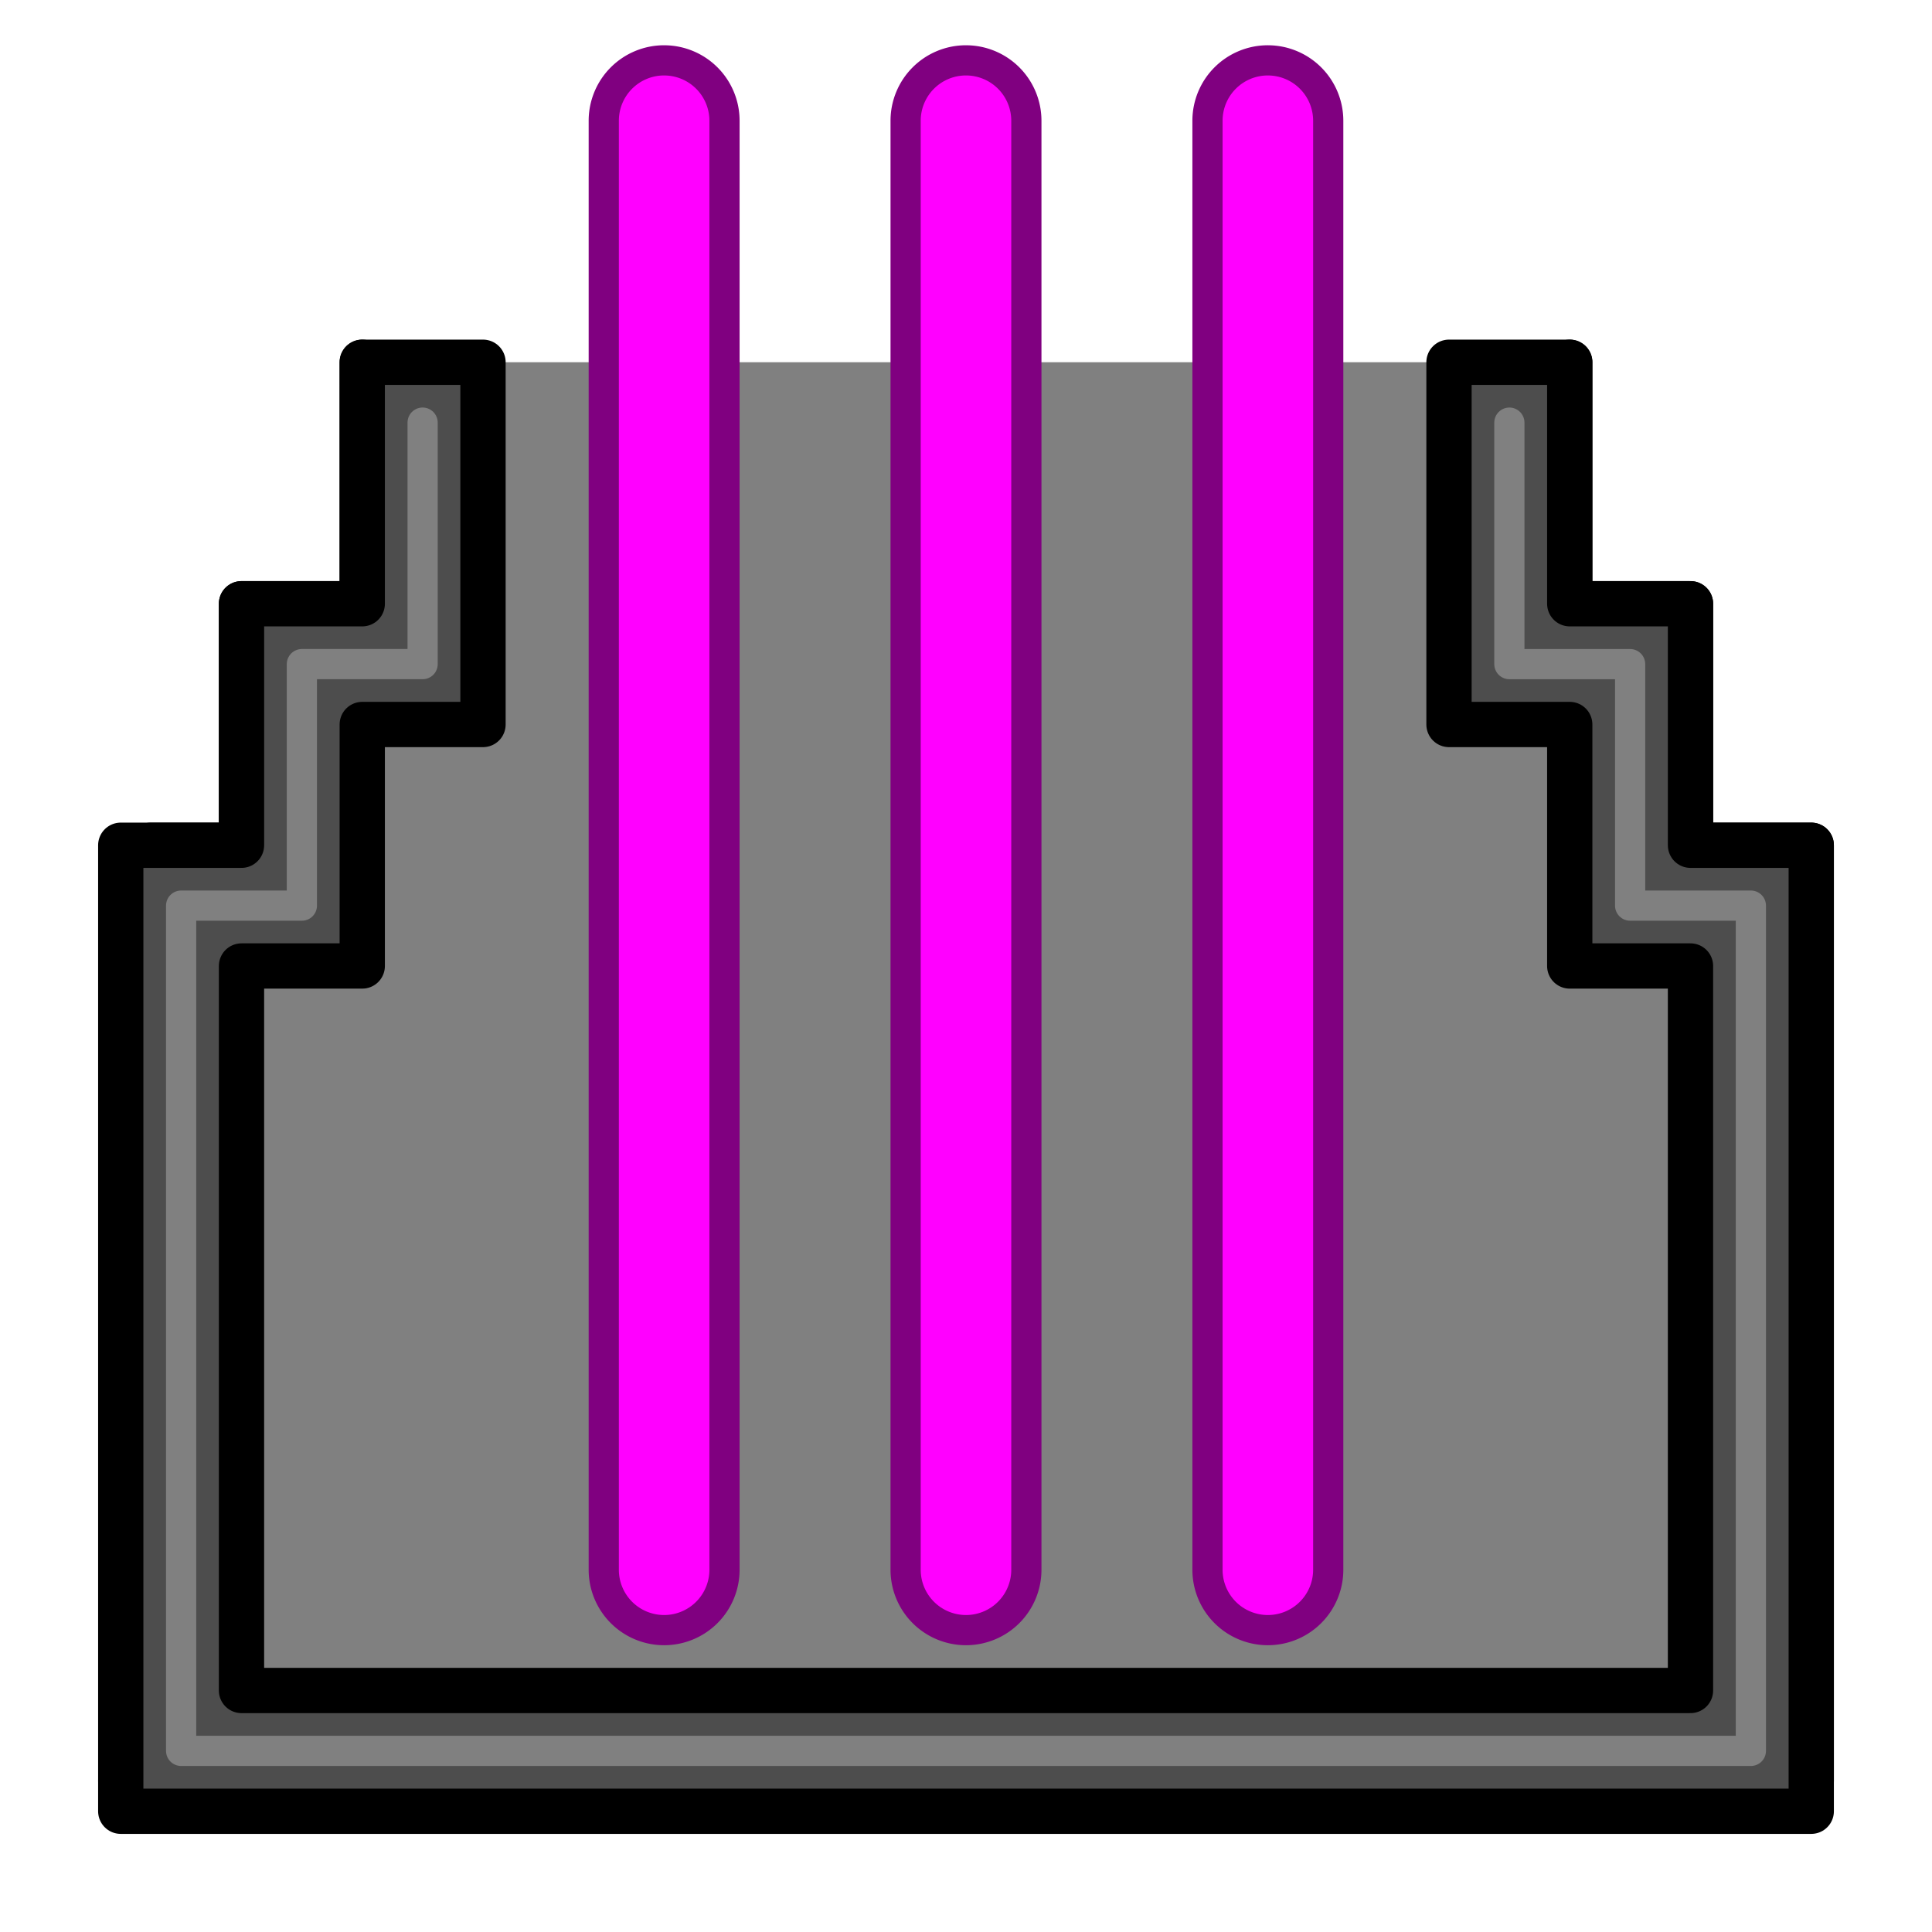 <?xml version="1.0" encoding="UTF-8" standalone="no"?>
<svg
   width="512"
   height="512"
   viewBox="0 0 135.467 135.467"
   version="1.1"
   id="svg8"
   sodipodi:docname="bay-meson_gun.svg"
   inkscape:version="1.1.2 (0a00cf5339, 2022-02-04)"
   xmlns:inkscape="http://www.inkscape.org/namespaces/inkscape"
   xmlns:sodipodi="http://sodipodi.sourceforge.net/DTD/sodipodi-0.dtd"
   xmlns="http://www.w3.org/2000/svg"
   xmlns:svg="http://www.w3.org/2000/svg"
   xmlns:rdf="http://www.w3.org/1999/02/22-rdf-syntax-ns#"
   xmlns:cc="http://creativecommons.org/ns#"
   xmlns:dc="http://purl.org/dc/elements/1.1/">
  <defs
     id="defs2">
    <marker
       style="overflow:visible;"
       id="Arrow1Mend"
       refX="0.0"
       refY="0.0"
       orient="auto"
       inkscape:stockid="Arrow1Mend"
       inkscape:isstock="true">
      <path
         transform="scale(0.4) rotate(180) translate(10,0)"
         style="fill-rule:evenodd;stroke:#ffffff;stroke-width:1pt;stroke-opacity:1;fill:#ffffff;fill-opacity:1"
         d="M 0.0,0.0 L 5.0,-5.0 L -12.5,0.0 L 5.0,5.0 L 0.0,0.0 z "
         id="path868" />
    </marker>
    <marker
       style="overflow:visible;"
       id="marker1227"
       refX="0.0"
       refY="0.0"
       orient="auto"
       inkscape:stockid="Arrow1Lend"
       inkscape:isstock="true">
      <path
         transform="scale(0.8) rotate(180) translate(12.5,0)"
         style="fill-rule:evenodd;stroke:#ffffff;stroke-width:1pt;stroke-opacity:1;fill:#ffffff;fill-opacity:1"
         d="M 0.0,0.0 L 5.0,-5.0 L -12.5,0.0 L 5.0,5.0 L 0.0,0.0 z "
         id="path1225" />
    </marker>
    <marker
       style="overflow:visible;"
       id="Arrow1Lend"
       refX="0.0"
       refY="0.0"
       orient="auto"
       inkscape:stockid="Arrow1Lend"
       inkscape:isstock="true">
      <path
         transform="scale(0.8) rotate(180) translate(12.5,0)"
         style="fill-rule:evenodd;stroke:#ffffff;stroke-width:1pt;stroke-opacity:1;fill:#ffffff;fill-opacity:1"
         d="M 0.0,0.0 L 5.0,-5.0 L -12.5,0.0 L 5.0,5.0 L 0.0,0.0 z "
         id="path862" />
    </marker>
    <filter
       inkscape:collect="always"
       style="color-interpolation-filters:sRGB"
       id="filter12475"
       x="-0.888"
       y="-0.068"
       width="2.776"
       height="1.137">
      <feGaussianBlur
         inkscape:collect="always"
         stdDeviation="2.692"
         id="feGaussianBlur12477" />
    </filter>
    <filter
       inkscape:collect="always"
       style="color-interpolation-filters:sRGB"
       id="filter12479"
       x="-0.888"
       y="-0.068"
       width="2.776"
       height="1.137">
      <feGaussianBlur
         inkscape:collect="always"
         stdDeviation="2.692"
         id="feGaussianBlur12481" />
    </filter>
    <filter
       inkscape:collect="always"
       style="color-interpolation-filters:sRGB"
       id="filter12483"
       x="-0.888"
       y="-0.068"
       width="2.776"
       height="1.137">
      <feGaussianBlur
         inkscape:collect="always"
         stdDeviation="2.692"
         id="feGaussianBlur12485" />
    </filter>
  </defs>
  <sodipodi:namedview
     id="base"
     pagecolor="#ffffff"
     bordercolor="#666666"
     borderopacity="1.0"
     inkscape:pageopacity="0"
     inkscape:pageshadow="2"
     inkscape:zoom="0.98994949"
     inkscape:cx="325.26912"
     inkscape:cy="226.27417"
     inkscape:document-units="mm"
     inkscape:current-layer="layer1"
     inkscape:document-rotation="0"
     showgrid="true"
     inkscape:window-width="2560"
     inkscape:window-height="1343"
     inkscape:window-x="1200"
     inkscape:window-y="381"
     inkscape:window-maximized="1"
     inkscape:snap-grids="true"
     units="px"
     inkscape:pagecheckerboard="false"
     inkscape:snap-object-midpoints="true">
    <inkscape:grid
       type="xygrid"
       id="grid876"
       empcolor="#ffffff"
       empopacity="0.612"
       color="#ffffff"
       opacity="0.125"
       empspacing="4"
       units="px"
       spacingx="2.117"
       spacingy="2.117" />
  </sodipodi:namedview>
  <g
     inkscape:groupmode="layer"
     id="layer2"
     inkscape:label="Background"
     style="display:inline"
     sodipodi:insensitive="true">
    <path
       style="display:inline;fill:#808080;stroke:#000000;stroke-width:3.175;stroke-linecap:round;stroke-linejoin:round;stroke-miterlimit:4;stroke-dasharray:none;paint-order:markers fill stroke;stop-color:#000000"
       d="m 25.4,25.4 v 16.933 h -8.467 v 16.933 h -6.35 L 8.467,124.883 H 127 V 59.267 h -8.467 V 42.333 h -8.467 V 25.4"
       id="path75"
       sodipodi:nodetypes="cccccccccccc" />
  </g>
  <g
     inkscape:label="Icon"
     inkscape:groupmode="layer"
     id="layer1"
     style="display:inline">
    <g
       id="path12190"
       style="stroke:#800080;fill:#ff00ff;stroke-width:2.117;stroke-miterlimit:4;stroke-dasharray:none;filter:url(#filter12475)">
      <path
         style="color:#000000;fill:#ff00ff;stroke-width:2.117;stroke-linecap:round;stroke-linejoin:round;paint-order:markers fill stroke;stroke:#800080;stroke-miterlimit:4;stroke-dasharray:none"
         d="M 67.733,110.067 V 8.467"
         id="path12302" />
      <path
         style="color:#000000;fill:#ff00ff;stroke-linecap:round;stroke-linejoin:round;paint-order:markers fill stroke;stroke:#800080;stroke-width:2.117;stroke-miterlimit:4;stroke-dasharray:none"
         d="M 67.732,4.232 A 4.233,4.233 0 0 0 63.5,8.467 V 110.066 a 4.233,4.233 0 0 0 4.232,4.234 4.233,4.233 0 0 0 4.234,-4.234 V 8.467 a 4.233,4.233 0 0 0 -4.234,-4.234 z"
         id="path12304" />
    </g>
    <g
       id="path12192"
       style="stroke:#800080;fill:#ff00ff;stroke-width:2.117;stroke-miterlimit:4;stroke-dasharray:none;filter:url(#filter12479)">
      <path
         style="color:#000000;fill:#ff00ff;stroke-width:2.117;stroke-linecap:round;stroke-linejoin:round;paint-order:markers fill stroke;stroke:#800080;stroke-miterlimit:4;stroke-dasharray:none"
         d="M 46.567,110.067 V 8.467"
         id="path12320" />
      <path
         style="color:#000000;fill:#ff00ff;stroke-linecap:round;stroke-linejoin:round;paint-order:markers fill stroke;stroke:#800080;stroke-width:2.117;stroke-miterlimit:4;stroke-dasharray:none"
         d="m 46.566,4.232 a 4.233,4.233 0 0 0 -4.232,4.234 V 110.066 a 4.233,4.233 0 0 0 4.232,4.234 4.233,4.233 0 0 0 4.234,-4.234 V 8.467 a 4.233,4.233 0 0 0 -4.234,-4.234 z"
         id="path12317" />
    </g>
    <g
       id="path12194"
       style="stroke:#800080;fill:#ff00ff;stroke-width:2.117;stroke-miterlimit:4;stroke-dasharray:none;filter:url(#filter12483)">
      <path
         style="color:#000000;fill:#ff00ff;stroke-width:2.117;stroke-linecap:round;stroke-linejoin:round;paint-order:markers fill stroke;stroke:#800080;stroke-miterlimit:4;stroke-dasharray:none"
         d="M 88.9,110.067 V 8.467"
         id="path12296" />
      <path
         style="color:#000000;fill:#ff00ff;stroke-linecap:round;stroke-linejoin:round;paint-order:markers fill stroke;stroke:#800080;stroke-width:2.117;stroke-miterlimit:4;stroke-dasharray:none"
         d="m 88.9,4.232 a 4.233,4.233 0 0 0 -4.234,4.234 V 110.066 a 4.233,4.233 0 0 0 4.234,4.234 4.233,4.233 0 0 0 4.232,-4.234 V 8.467 a 4.233,4.233 0 0 0 -4.232,-4.234 z"
         id="path12298" />
    </g>
  </g>
  <g
     inkscape:groupmode="layer"
     id="layer3"
     inkscape:label="Foreground"
     style="display:inline"
     sodipodi:insensitive="true">
    <path
       style="display:inline;fill:#4d4d4d;stroke:#000000;stroke-width:3.175;stroke-linecap:round;stroke-linejoin:round;stroke-miterlimit:4;stroke-dasharray:none;paint-order:markers fill stroke;stop-color:#000000"
       d="M 8.467,127 V 59.267 H 16.933 V 42.333 h 8.467 V 25.4 h 8.467 V 50.8 H 25.4 l -10e-7,16.933 H 16.933 V 118.533 H 118.533 V 67.733 h -8.467 V 50.8 H 101.6 V 25.4 h 8.467 v 16.933 h 8.467 V 59.267 H 127 V 127 H 67.733 Z"
       id="path75-3-6"
       sodipodi:nodetypes="cccccccccccccccccccccccccc" />
    <path
       style="fill:none;stroke:#808080;stroke-width:2.117;stroke-linecap:round;stroke-linejoin:round;stroke-miterlimit:4;stroke-dasharray:none;paint-order:markers fill stroke;stop-color:#000000"
       d="m 29.633,29.633 v 16.933 H 21.167 V 63.5 H 12.7 V 122.767 H 122.767 V 63.5 H 114.3 V 46.567 h -8.467 v -16.933"
       id="path6884"
       sodipodi:nodetypes="cccccccccccc" />
  </g>
</svg>
